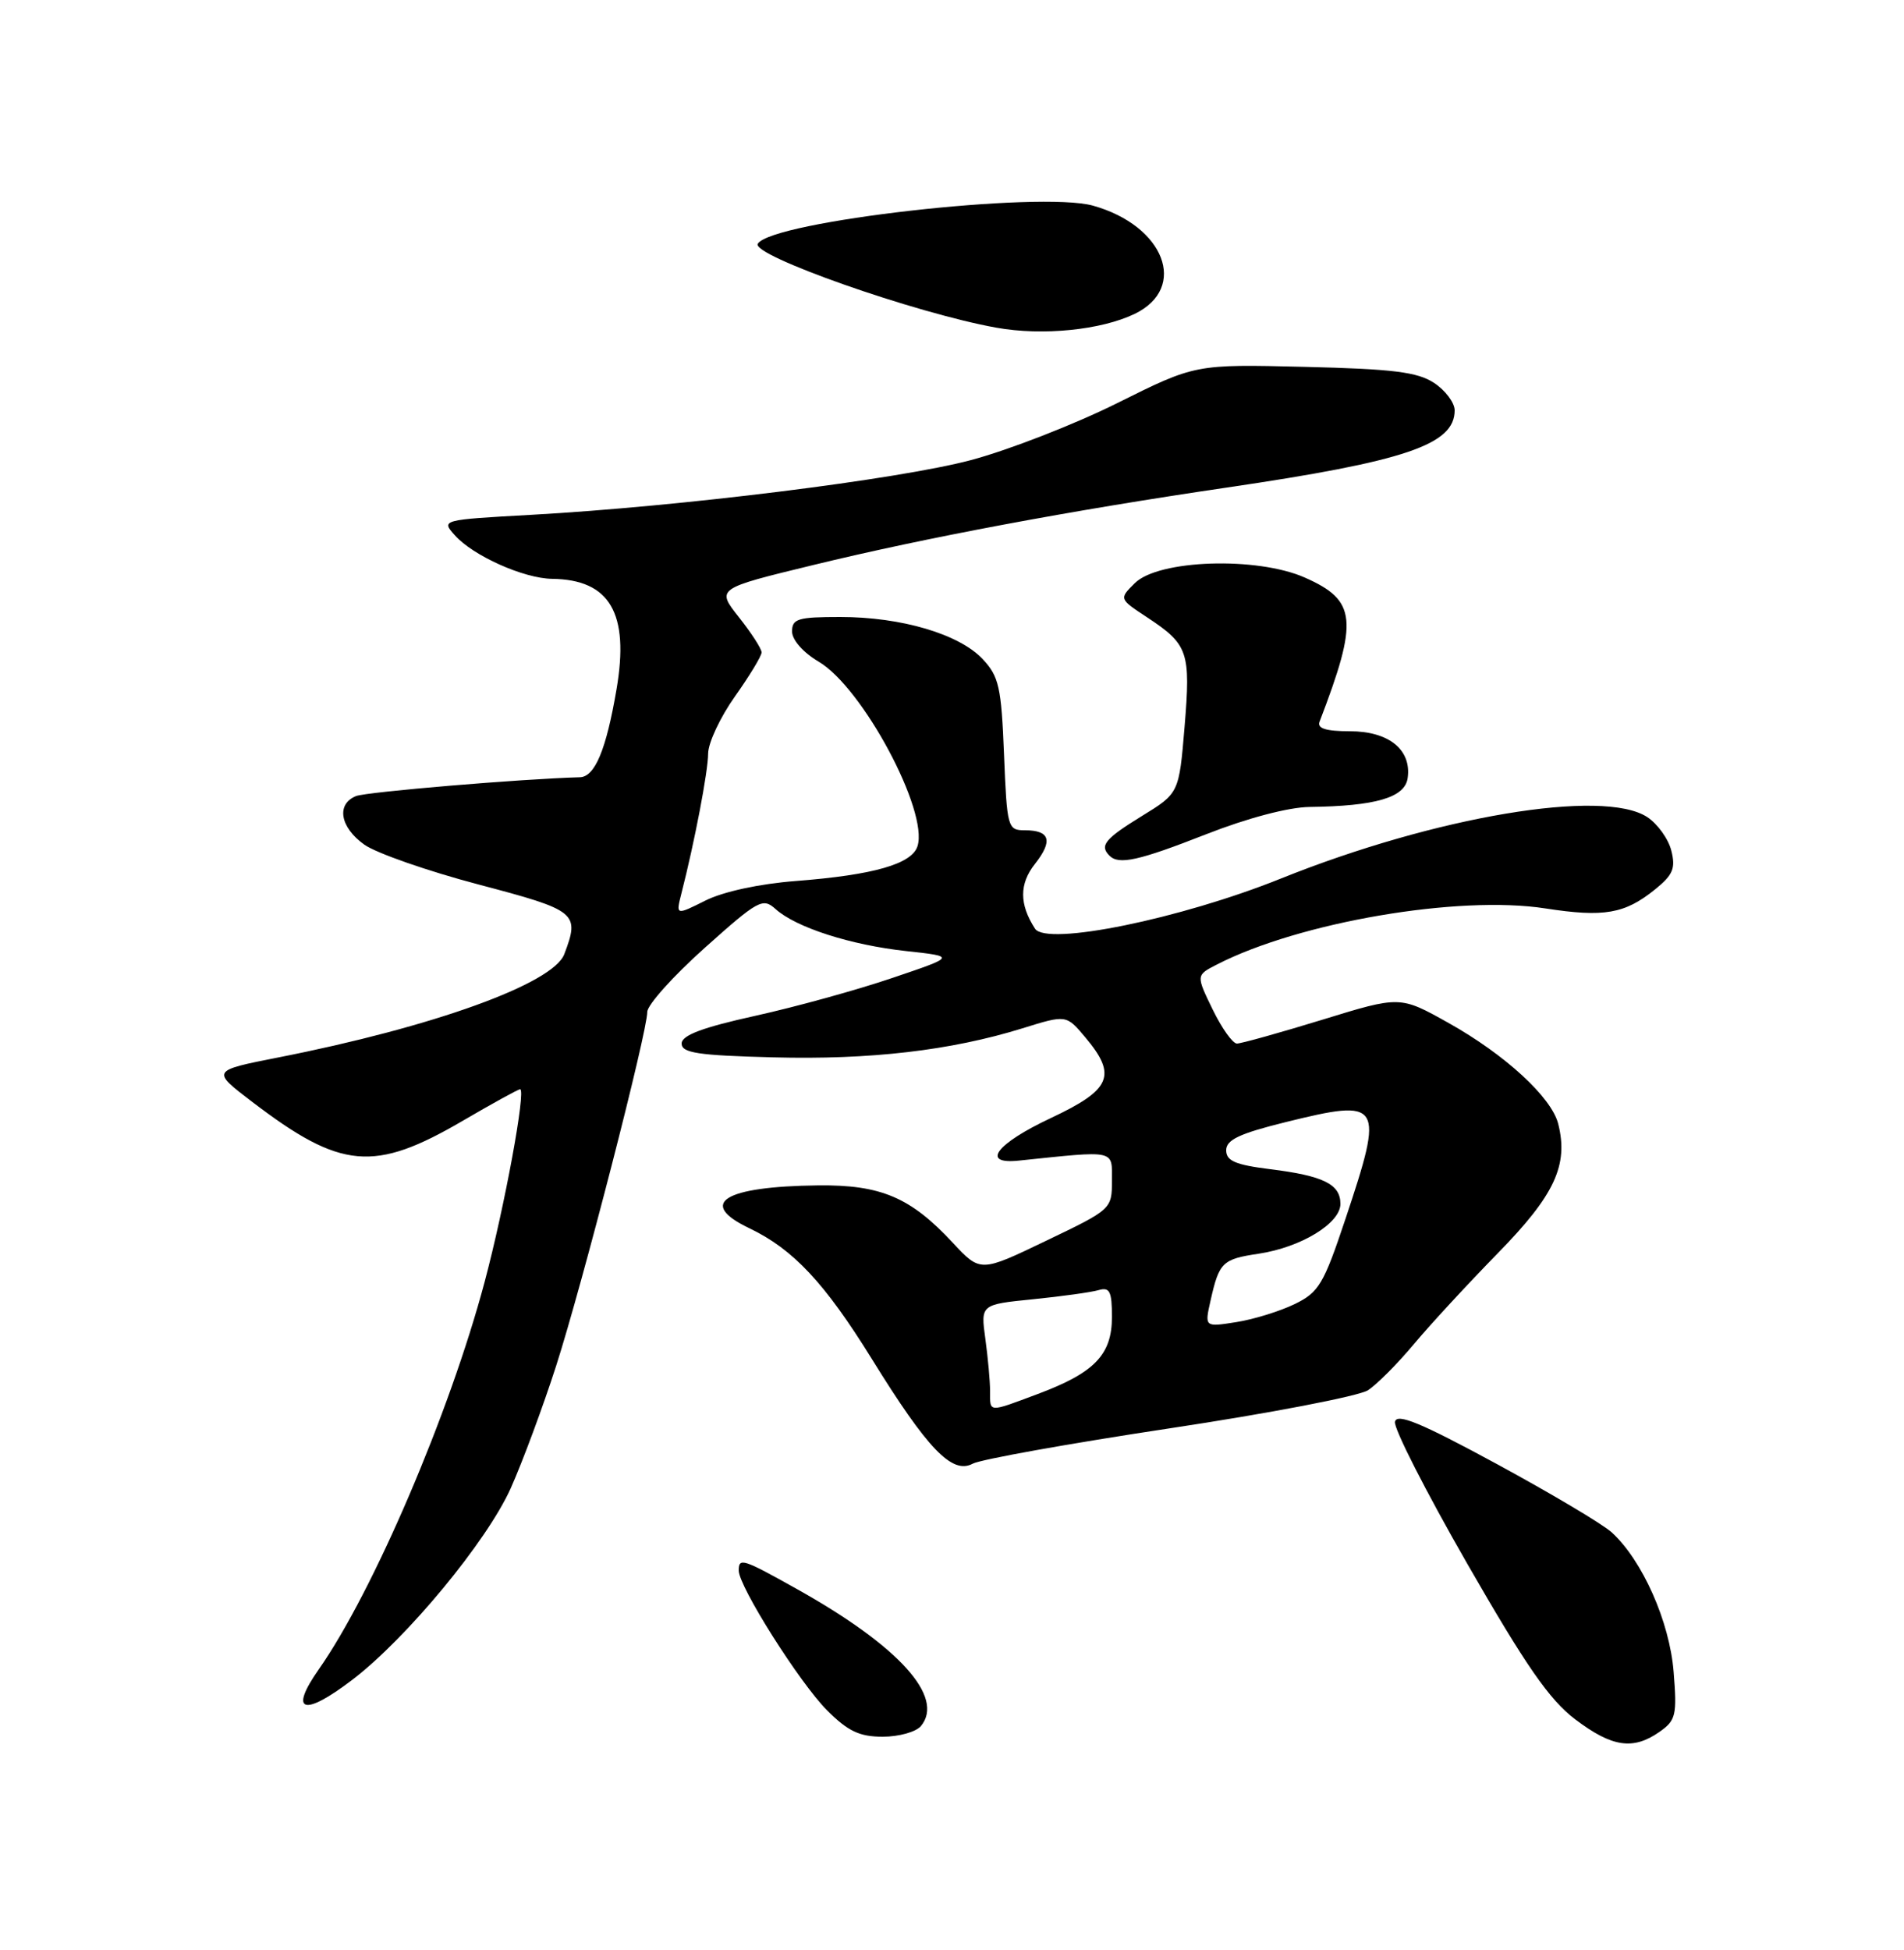 <?xml version="1.0" encoding="UTF-8" standalone="no"?>
<!DOCTYPE svg PUBLIC "-//W3C//DTD SVG 1.1//EN" "http://www.w3.org/Graphics/SVG/1.1/DTD/svg11.dtd" >
<svg xmlns="http://www.w3.org/2000/svg" xmlns:xlink="http://www.w3.org/1999/xlink" version="1.1" viewBox="0 0 250 256">
 <g >
 <path fill="currentColor"
d=" M 217.90 227.36 C 220.05 225.85 220.21 225.18 219.75 219.47 C 219.22 212.89 215.65 204.85 211.62 201.17 C 210.45 200.10 203.65 196.06 196.50 192.18 C 186.56 186.79 183.42 185.49 183.16 186.65 C 182.97 187.48 187.25 195.88 192.66 205.30 C 200.37 218.72 203.44 223.15 206.83 225.72 C 211.66 229.38 214.43 229.79 217.90 227.36 Z  M 120.92 226.60 C 124.08 222.79 118.03 216.10 104.65 208.62 C 97.50 204.62 97.00 204.46 97.00 206.19 C 97.00 208.28 105.00 220.93 108.59 224.53 C 111.35 227.29 112.86 228.00 115.91 228.00 C 118.03 228.00 120.28 227.37 120.92 226.60 Z  M 46.27 220.52 C 53.42 215.06 63.93 202.35 67.06 195.38 C 68.61 191.91 71.30 184.67 73.03 179.29 C 76.46 168.61 84.99 135.51 84.99 132.84 C 85.00 131.93 88.38 128.15 92.52 124.45 C 99.55 118.16 100.15 117.83 101.82 119.33 C 104.48 121.75 111.69 124.07 119.00 124.86 C 125.50 125.57 125.50 125.57 117.16 128.39 C 112.57 129.95 104.47 132.19 99.16 133.36 C 92.19 134.90 89.50 135.92 89.50 137.00 C 89.50 138.23 91.64 138.56 101.50 138.81 C 114.25 139.15 124.86 137.91 134.25 135.00 C 140.00 133.21 140.00 133.21 142.50 136.18 C 146.71 141.19 145.92 143.05 137.98 146.78 C 130.80 150.15 128.73 152.89 133.75 152.37 C 146.65 151.03 146.00 150.89 146.00 155.00 C 146.00 158.73 145.94 158.78 137.36 162.89 C 128.73 167.04 128.73 167.04 125.11 163.16 C 119.56 157.18 115.66 155.53 107.42 155.62 C 95.05 155.76 91.51 157.96 98.38 161.24 C 104.14 163.99 108.28 168.41 114.47 178.40 C 121.80 190.25 125.02 193.60 127.71 192.16 C 128.76 191.59 140.39 189.51 153.55 187.52 C 166.71 185.54 178.45 183.28 179.63 182.51 C 180.80 181.74 183.51 179.02 185.63 176.48 C 187.76 173.93 192.74 168.54 196.69 164.50 C 204.13 156.90 205.96 152.97 204.60 147.55 C 203.73 144.06 197.61 138.44 190.17 134.28 C 183.83 130.73 183.83 130.73 173.63 133.87 C 168.02 135.59 162.97 137.00 162.41 137.00 C 161.85 137.00 160.42 134.98 159.22 132.52 C 157.04 128.03 157.04 128.03 159.77 126.63 C 170.61 121.06 191.51 117.49 202.91 119.26 C 210.62 120.45 213.34 119.98 217.33 116.75 C 219.67 114.86 220.03 113.98 219.45 111.68 C 219.07 110.14 217.64 108.16 216.29 107.27 C 210.51 103.48 188.49 107.18 168.18 115.34 C 154.97 120.65 137.41 124.23 135.90 121.92 C 133.83 118.72 133.82 116.04 135.89 113.42 C 138.29 110.37 137.87 109.00 134.56 109.00 C 132.31 109.00 132.22 108.68 131.83 99.04 C 131.48 90.20 131.16 88.80 129.03 86.53 C 125.94 83.24 118.35 81.00 110.32 81.00 C 104.78 81.00 104.00 81.23 104.00 82.90 C 104.00 84.01 105.45 85.66 107.50 86.87 C 113.25 90.26 121.94 106.47 120.47 111.09 C 119.73 113.43 114.71 114.87 104.50 115.66 C 99.69 116.03 94.95 117.06 92.62 118.23 C 88.74 120.17 88.74 120.17 89.46 117.34 C 91.21 110.50 92.97 101.29 92.98 98.93 C 92.99 97.51 94.58 94.14 96.50 91.43 C 98.42 88.72 100.00 86.12 100.00 85.65 C 100.00 85.17 98.66 83.10 97.02 81.03 C 94.05 77.27 94.05 77.27 106.77 74.18 C 121.60 70.57 140.58 67.02 161.00 64.02 C 184.57 60.56 191.00 58.38 191.00 53.87 C 191.00 52.87 189.78 51.25 188.30 50.27 C 186.10 48.83 182.90 48.44 171.27 48.16 C 156.95 47.81 156.95 47.81 146.72 52.91 C 141.10 55.71 132.45 59.08 127.50 60.40 C 117.96 62.94 89.36 66.50 69.71 67.59 C 57.97 68.24 57.92 68.26 59.71 70.26 C 62.10 72.96 68.78 75.95 72.50 75.99 C 80.09 76.09 82.66 80.51 80.95 90.50 C 79.59 98.46 78.11 101.99 76.13 102.04 C 68.50 102.25 48.14 103.96 46.75 104.51 C 44.12 105.57 44.64 108.61 47.84 110.89 C 49.41 112.00 56.16 114.36 62.84 116.12 C 75.77 119.53 76.15 119.84 74.09 125.27 C 72.61 129.15 56.87 134.83 36.51 138.83 C 27.74 140.56 27.74 140.56 33.12 144.66 C 44.77 153.55 49.12 153.94 60.76 147.14 C 64.66 144.86 68.05 143.00 68.29 143.00 C 69.10 143.00 66.26 158.43 63.63 168.30 C 59.05 185.50 49.00 208.97 41.86 219.15 C 37.89 224.81 39.85 225.42 46.27 220.52 Z  M 158.43 109.50 C 163.78 107.40 169.17 105.98 171.92 105.94 C 180.63 105.83 184.47 104.71 184.83 102.15 C 185.36 98.43 182.36 96.00 177.24 96.00 C 174.09 96.00 172.93 95.63 173.26 94.75 C 178.39 81.37 178.13 78.83 171.34 75.83 C 165.05 73.04 152.08 73.47 148.99 76.57 C 146.93 78.62 146.93 78.62 150.64 81.06 C 156.02 84.61 156.35 85.58 155.54 95.39 C 154.81 104.14 154.81 104.14 149.90 107.15 C 145.08 110.12 144.35 111.01 145.67 112.33 C 146.91 113.58 149.50 113.00 158.43 109.50 Z  M 149.00 41.20 C 156.04 37.78 152.89 29.63 143.52 27.00 C 136.53 25.05 101.33 29.04 99.50 32.00 C 98.57 33.51 120.21 41.12 130.83 43.02 C 136.89 44.11 144.59 43.33 149.00 41.20 Z  M 130.00 182.64 C 130.00 181.34 129.72 178.25 129.38 175.77 C 128.76 171.26 128.76 171.26 135.63 170.57 C 139.41 170.19 143.29 169.65 144.25 169.37 C 145.71 168.95 146.00 169.53 146.00 172.89 C 146.00 177.85 143.73 180.21 136.28 183.00 C 129.68 185.47 130.00 185.48 130.00 182.64 Z  M 158.95 170.73 C 160.08 165.71 160.50 165.30 165.27 164.59 C 170.83 163.75 176.00 160.60 176.00 158.05 C 176.00 155.46 173.77 154.36 166.75 153.49 C 162.20 152.92 161.00 152.40 161.00 151.01 C 161.00 149.64 162.74 148.82 168.75 147.33 C 181.48 144.18 181.79 144.67 176.67 160.00 C 173.80 168.60 173.17 169.66 170.00 171.20 C 168.07 172.14 164.62 173.21 162.33 173.57 C 158.16 174.23 158.16 174.23 158.95 170.73 Z "/>
</g>
</svg>